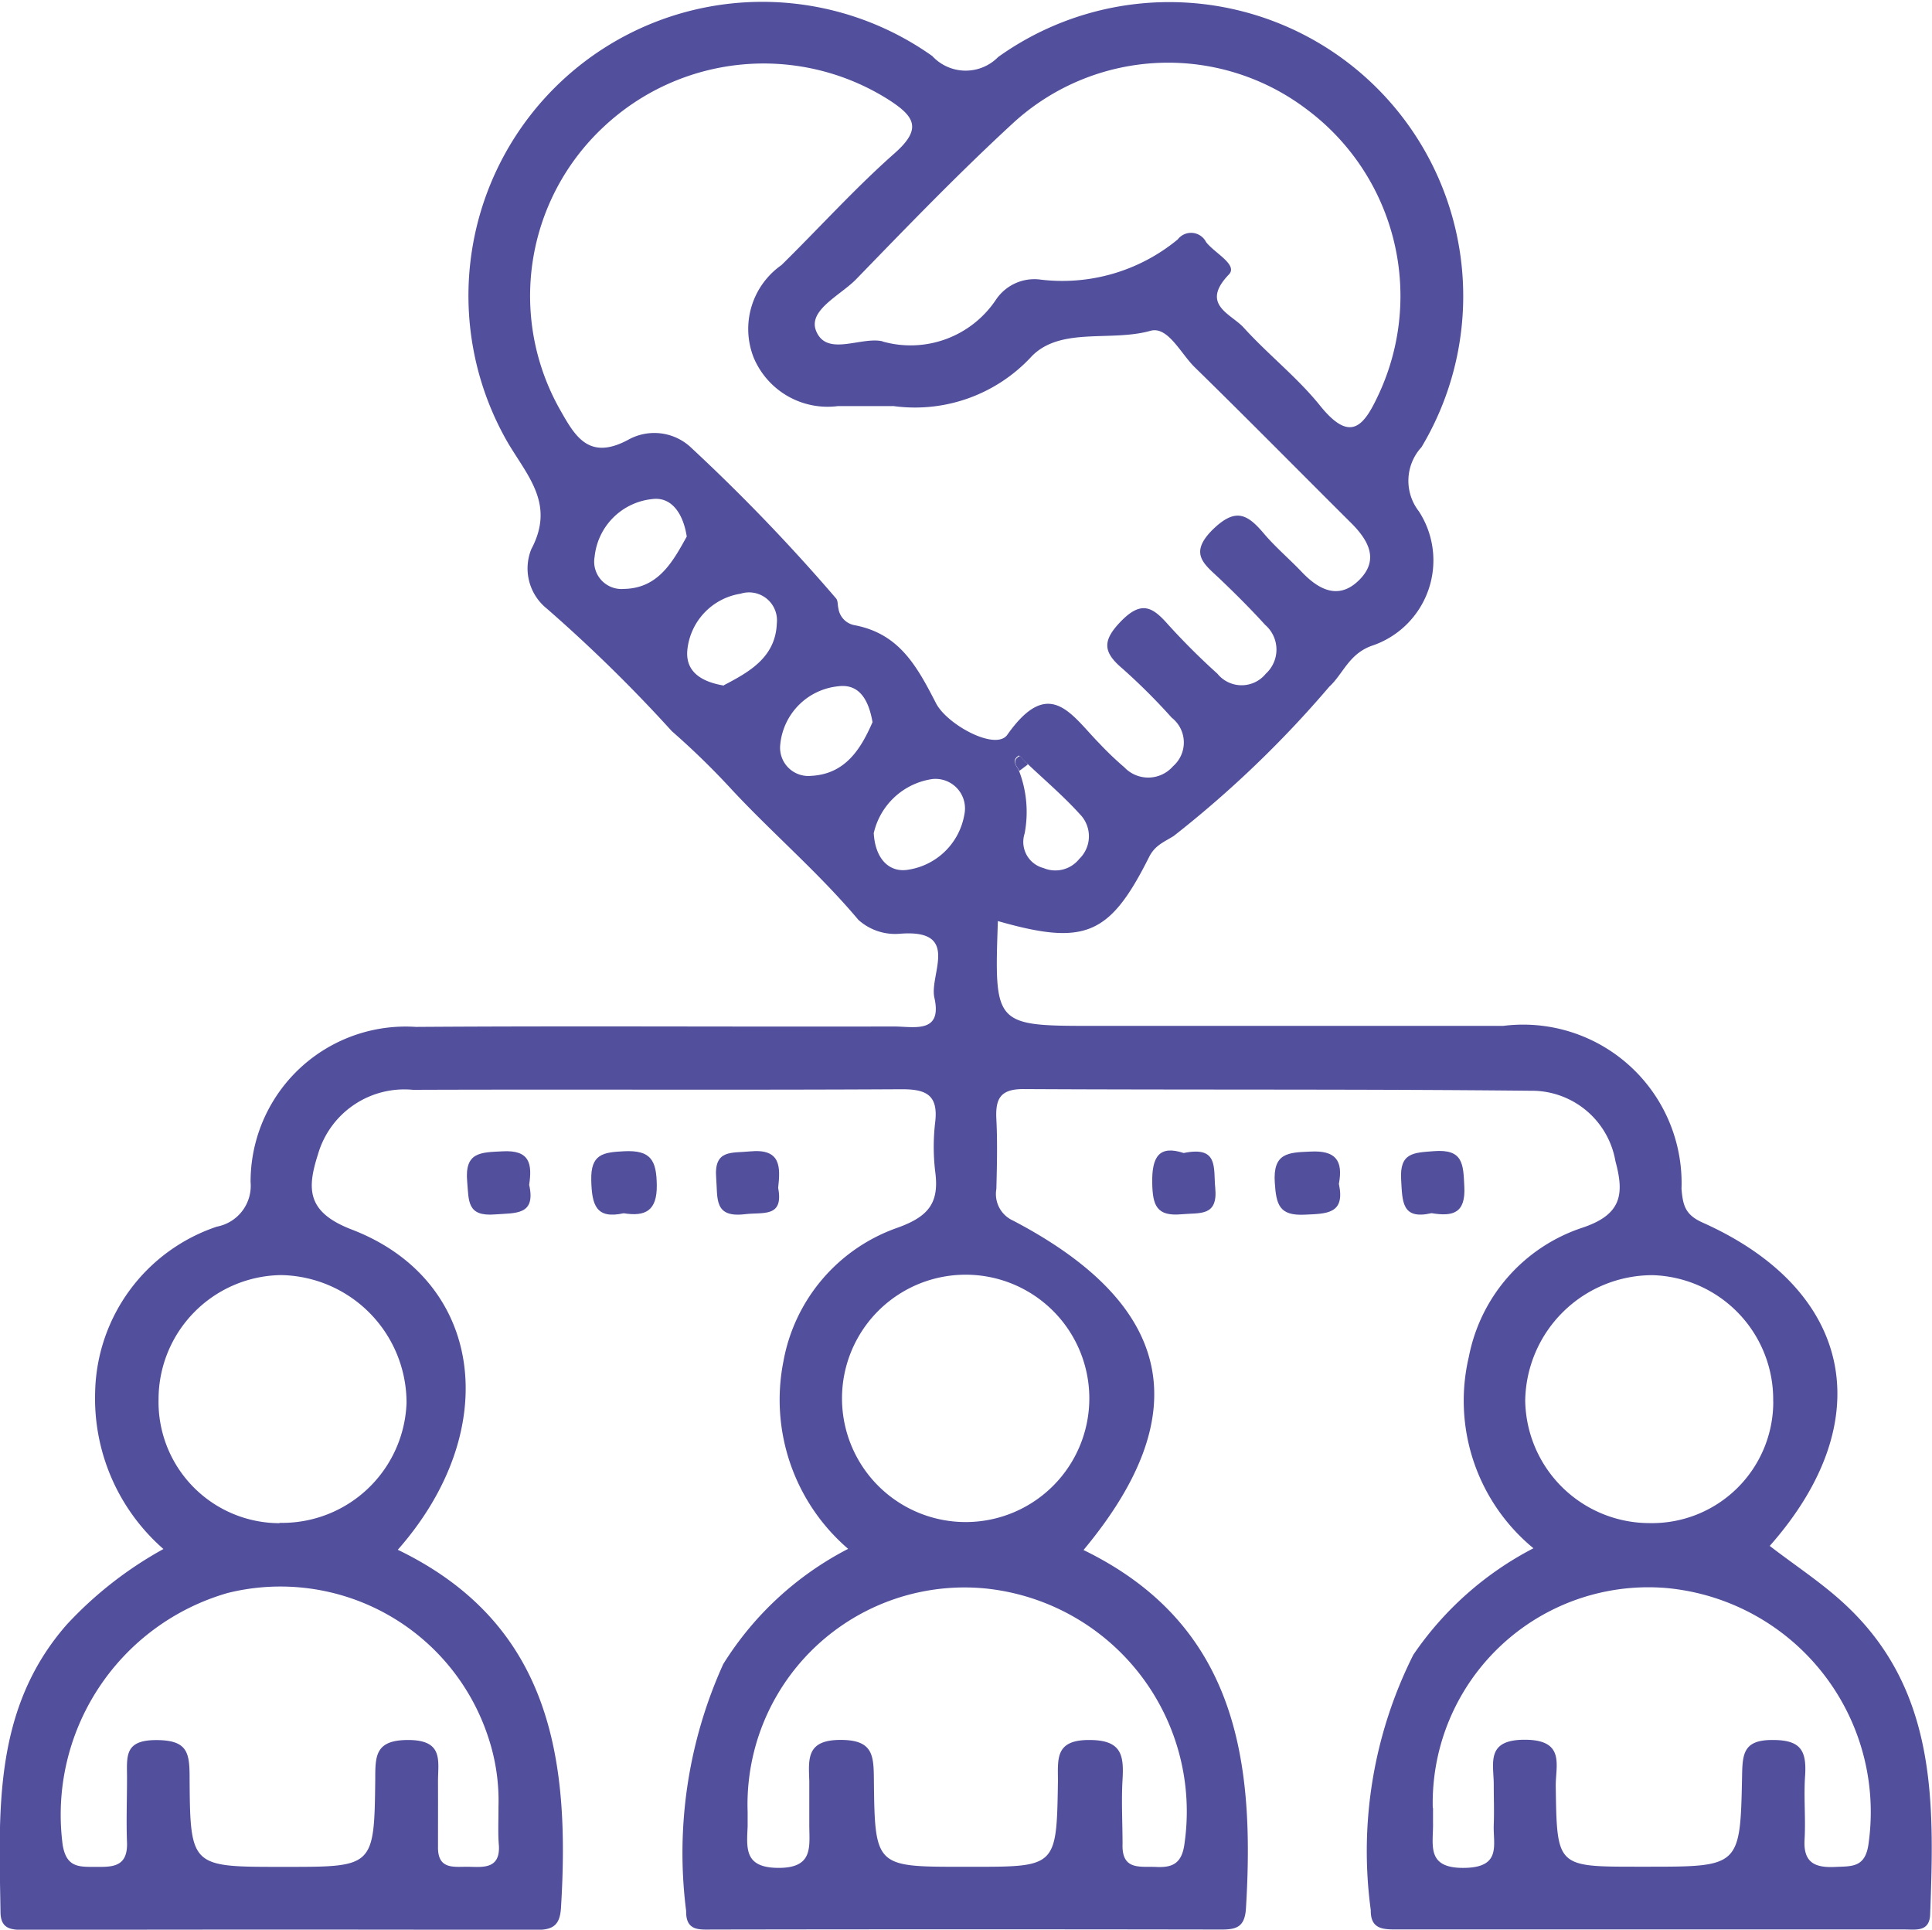 <svg xmlns="http://www.w3.org/2000/svg" width="22.968" height="22.937" viewBox="0 0 22.968 22.937"><defs><style>.a{fill:#524f9c;}</style></defs><g transform="translate(-60.967 -112.024)"><path class="a" d="M72.83,122.972c-.043,1.246-.043,1.246,1.156,1.246,1.617,0,3.234,0,4.851,0a1.884,1.884,0,0,1,2.12,1.937c.017.191.04.306.249.4,1.792.8,2.118,2.353.8,3.844.3.232.625.442.9.7,1.09,1.016,1.057,2.349,1.007,3.682-.008.209-.173.177-.3.177l-6.035,0c-.166,0-.319,0-.315-.23a5.2,5.2,0,0,1,.506-3.035,3.891,3.891,0,0,1,1.428-1.266,2.27,2.27,0,0,1-.768-2.276,2.02,2.02,0,0,1,1.343-1.532c.475-.156.506-.4.4-.791a1.009,1.009,0,0,0-1.008-.839c-2.011-.021-4.023-.009-6.034-.02-.277,0-.33.122-.318.359.014.275.007.552,0,.828a.346.346,0,0,0,.2.377c1.909,1,2.189,2.291.836,3.915,1.821.886,2.039,2.5,1.931,4.261-.014.222-.115.251-.3.25q-3.017-.005-6.035,0c-.159,0-.325.023-.32-.221a5.44,5.44,0,0,1,.441-2.934,3.8,3.8,0,0,1,1.485-1.37,2.336,2.336,0,0,1-.77-2.226,2.073,2.073,0,0,1,1.354-1.59c.378-.135.5-.3.451-.668a2.487,2.487,0,0,1,0-.59c.038-.328-.115-.391-.408-.389-1.933.011-3.865,0-5.8.007a1.068,1.068,0,0,0-1.13.767c-.13.407-.137.686.4.893,1.567.6,1.811,2.375.549,3.807,1.826.882,2.049,2.493,1.94,4.257-.013.21-.1.261-.29.261q-3.047-.007-6.094,0c-.147,0-.276-.007-.279-.208-.018-1.2-.092-2.416.786-3.419a4.577,4.577,0,0,1,1.151-.9,2.375,2.375,0,0,1-.812-1.863,2.12,2.12,0,0,1,1.448-1.969.494.494,0,0,0,.4-.529,1.844,1.844,0,0,1,1.965-1.845c1.893-.013,3.786,0,5.68-.005.238,0,.582.091.484-.343-.062-.277.32-.819-.413-.759a.653.653,0,0,1-.49-.165c-.462-.55-1.007-1.016-1.492-1.534a9.2,9.2,0,0,0-.726-.709,17.843,17.843,0,0,0-1.485-1.456.612.612,0,0,1-.186-.707c.279-.525-.028-.85-.27-1.251a3.493,3.493,0,0,1,5.037-4.611.541.541,0,0,0,.783.012,3.495,3.495,0,0,1,5.033,4.637.591.591,0,0,0-.031.763,1.07,1.07,0,0,1-.566,1.6c-.269.1-.335.333-.5.485a12.826,12.826,0,0,1-1.849,1.774c-.117.073-.222.11-.292.249C74.16,123.143,73.866,123.268,72.83,122.972Zm.349-1.867c-.033-.033-.087-.1-.1-.1-.089.054-.033.116,0,.175a1.363,1.363,0,0,1,.069.751.321.321,0,0,0,.225.411.363.363,0,0,0,.424-.108.374.374,0,0,0,.007-.533C73.615,121.492,73.391,121.3,73.179,121.1Zm-1.6-4.254c-.3,0-.475,0-.652,0a.953.953,0,0,1-1-.576.927.927,0,0,1,.33-1.1c.45-.442.874-.913,1.346-1.33.332-.293.236-.439-.077-.639a2.779,2.779,0,0,0-3.384.327,2.747,2.747,0,0,0-.52,3.356c.177.312.34.616.812.363a.637.637,0,0,1,.731.076,21.971,21.971,0,0,1,1.744,1.812c.021.03.015.077.025.115a.237.237,0,0,0,.191.2c.53.1.74.481.969.927.132.257.711.57.848.376.5-.709.762-.236,1.092.1a3.821,3.821,0,0,0,.3.287.391.391,0,0,0,.579-.014.374.374,0,0,0-.016-.576,7.268,7.268,0,0,0-.586-.584c-.229-.194-.245-.328-.018-.562.245-.251.377-.17.561.039a8.21,8.21,0,0,0,.586.584.37.37,0,0,0,.575,0,.388.388,0,0,0-.007-.58c-.172-.189-.354-.371-.539-.547s-.377-.3-.08-.591c.267-.257.406-.18.6.048.139.165.307.306.456.463.2.209.431.328.667.106.27-.254.114-.5-.1-.708-.615-.612-1.224-1.23-1.844-1.836-.165-.162-.318-.489-.524-.431-.472.133-1.063-.049-1.409.3A1.886,1.886,0,0,1,71.584,116.85Zm-.123-.769a1.22,1.22,0,0,0,1.354-.5.55.55,0,0,1,.507-.237,2.155,2.155,0,0,0,1.651-.475.2.2,0,0,1,.337.031c.1.131.383.27.271.386-.344.358.026.466.176.631.29.32.637.591.907.926.37.461.528.236.705-.148a2.767,2.767,0,0,0-.863-3.373,2.726,2.726,0,0,0-3.474.149c-.653.6-1.266,1.236-1.882,1.871-.185.19-.57.365-.478.609C70.791,116.272,71.2,116.021,71.46,116.081ZM66.893,133.5a2.383,2.383,0,0,0-.121-.825,2.6,2.6,0,0,0-3.1-1.716,2.743,2.743,0,0,0-1.96,2.993c.042.257.178.263.365.262.2,0,.409.021.4-.286-.01-.256,0-.512,0-.768s-.037-.452.344-.453.4.153.4.456c.007,1.051.018,1.051,1.09,1.051h.059c1.039,0,1.046,0,1.058-1.038,0-.283,0-.47.391-.47.428,0,.354.253.355.5s0,.512,0,.768c-.005.284.2.235.368.239s.371.027.356-.251C66.886,133.828,66.893,133.689,66.893,133.5Zm11.11.011c0,.059,0,.118,0,.177.006.261-.091.547.378.538.44-.008.335-.276.344-.512.006-.157,0-.315,0-.473,0-.26-.1-.542.377-.538s.357.307.36.553c.014.956.01.956.97.956h.118c1.1,0,1.106,0,1.127-1.074.005-.268.015-.435.367-.432.33,0,.4.126.383.417-.019.255.008.513-.007.768-.016.275.126.335.362.324.2-.01.364.013.4-.287a2.674,2.674,0,0,0-2.4-3.028A2.564,2.564,0,0,0,78,133.515Zm-8.148.047c0,.059,0,.118,0,.177-.012.265-.039.491.37.491s.365-.246.363-.5c0-.177,0-.355,0-.532-.009-.267-.035-.49.374-.489.385,0,.391.185.394.472.011,1.036.019,1.036,1.054,1.036h.118c1,0,1,0,1.016-1.017,0-.265-.037-.492.374-.49.383,0,.411.18.394.47-.015.255,0,.512,0,.768-.01.316.211.262.4.271s.307-.036.337-.282a2.665,2.665,0,0,0-2.386-3.03A2.58,2.58,0,0,0,69.855,133.562Zm-5.565-3.433A1.48,1.48,0,0,0,65.8,128.7a1.518,1.518,0,0,0-1.49-1.52,1.477,1.477,0,0,0-1.458,1.474A1.441,1.441,0,0,0,64.29,130.129Zm17.757-1.444a1.478,1.478,0,0,0-1.43-1.5,1.514,1.514,0,0,0-1.518,1.491,1.479,1.479,0,0,0,1.477,1.456A1.442,1.442,0,0,0,82.048,128.685Zm-8.13-.048a1.47,1.47,0,0,0-2.94.025,1.47,1.47,0,1,0,2.94-.025Zm-2.578-8.03c-.045-.252-.152-.458-.413-.421a.769.769,0,0,0-.683.691.336.336,0,0,0,.367.373C71.015,121.225,71.2,120.929,71.34,120.607Zm.015,1.317c.015.312.185.482.414.441a.8.8,0,0,0,.664-.658.351.351,0,0,0-.382-.419A.838.838,0,0,0,71.355,121.924Zm-1.782-1.751c.3-.157.615-.33.63-.736a.332.332,0,0,0-.431-.352.753.753,0,0,0-.633.672C69.115,120.012,69.31,120.129,69.573,120.173Zm-.441-1.769c-.041-.266-.177-.474-.409-.444a.767.767,0,0,0-.686.686.325.325,0,0,0,.349.382C68.794,119.017,68.966,118.7,69.132,118.4Z" transform="translate(0 0)"/><path class="a" d="M120.728,228.337c-.33.073-.378-.1-.385-.391-.008-.315.141-.333.391-.346.32-.016.385.11.388.406S120.992,228.38,120.728,228.337Z" transform="translate(-52.347 -101.892)"/><path class="a" d="M189.731,228c.078.36-.146.354-.409.366-.3.014-.336-.119-.353-.38-.024-.357.161-.359.423-.37C189.69,227.6,189.784,227.72,189.731,228Z" transform="translate(-112.847 -101.904)"/><path class="a" d="M108.6,228c.081.364-.158.333-.408.352-.331.026-.309-.157-.329-.389-.032-.354.159-.348.419-.361C108.608,227.583,108.637,227.75,108.6,228Z" transform="translate(-41.342 -101.893)"/><path class="a" d="M133.608,228.033c.068.357-.182.286-.393.312-.376.046-.324-.19-.344-.43-.028-.343.184-.294.4-.316C133.644,227.562,133.635,227.784,133.608,228.033Z" transform="translate(-63.39 -101.889)"/><path class="a" d="M177.05,227.569c.418-.087.352.178.375.413.034.345-.182.295-.4.315-.3.028-.344-.109-.349-.371C176.67,227.613,176.758,227.473,177.05,227.569Z" transform="translate(-102.011 -101.84)"/><path class="a" d="M202.02,228.322c-.356.082-.346-.14-.361-.4-.019-.321.148-.318.388-.337.352-.028.35.156.363.418C202.428,228.324,202.274,228.364,202.02,228.322Z" transform="translate(-124.035 -101.878)"/><path class="a" d="M162.962,188.1c-.037-.059-.092-.12,0-.175.009-.006.063.062.1.1Z" transform="translate(-89.876 -66.914)"/></g></svg>